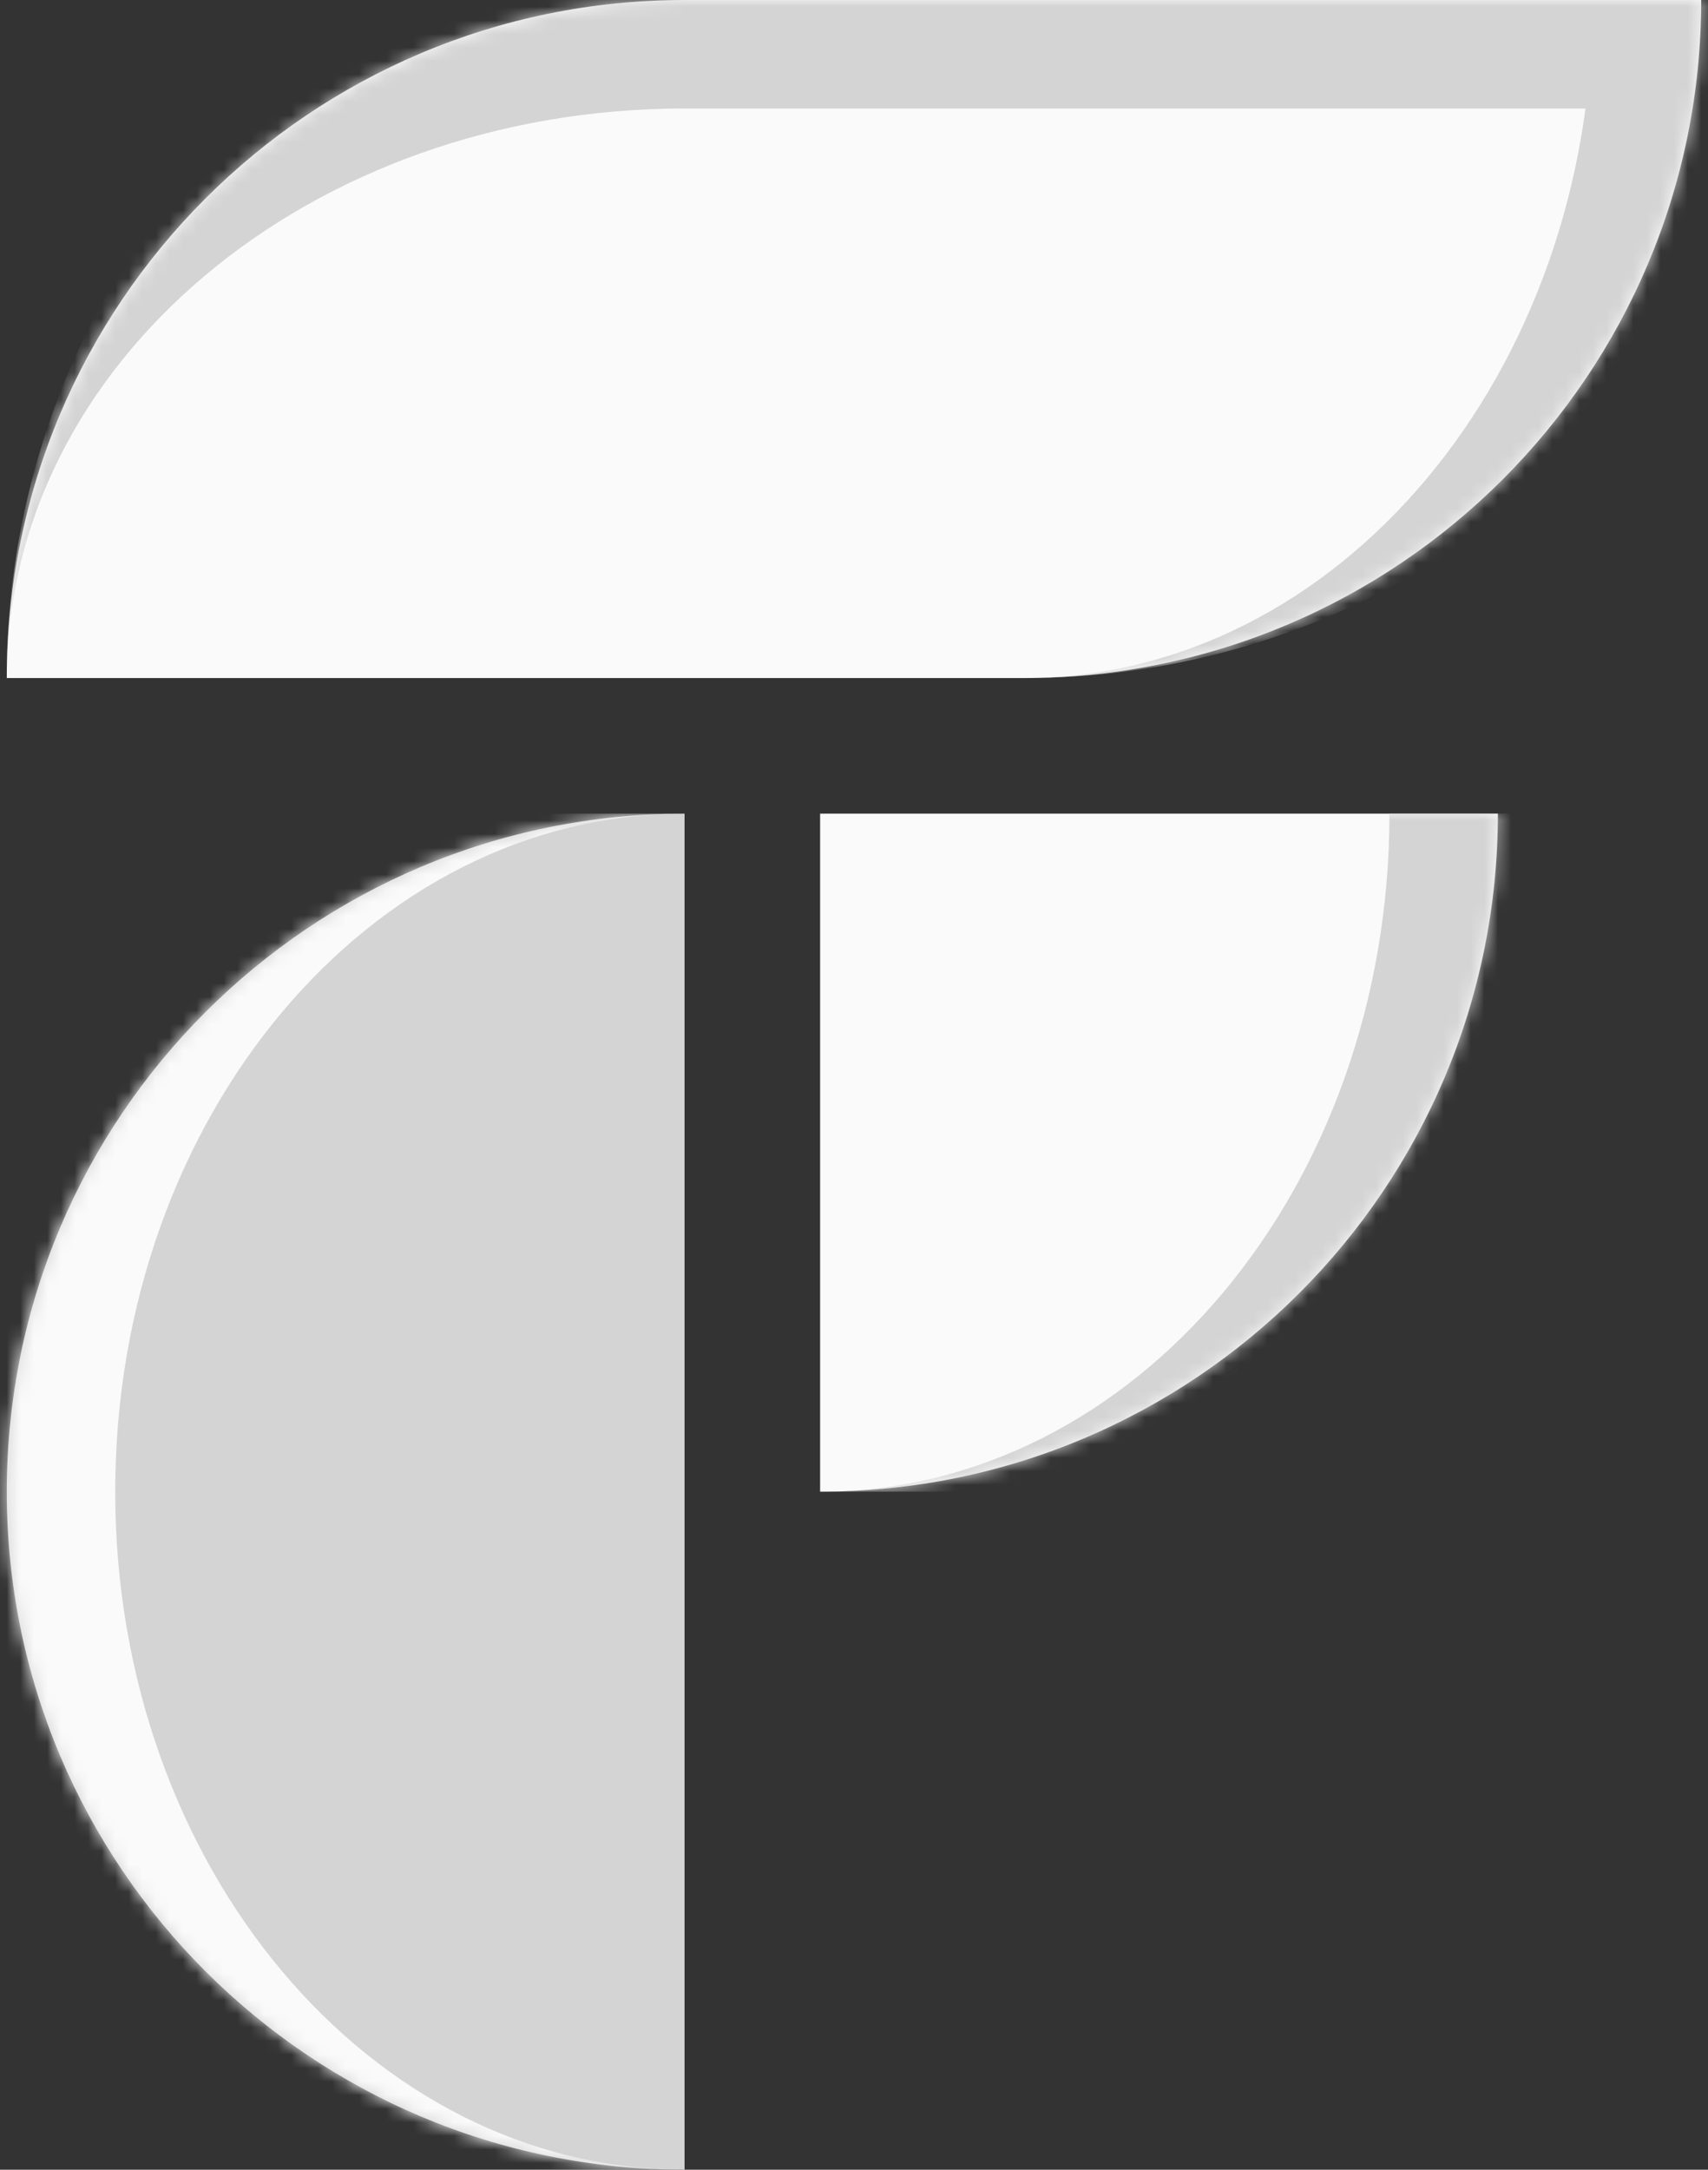 <svg width="126" height="160" viewBox="0 0 126 160" fill="none" xmlns="http://www.w3.org/2000/svg">
<rect x="0" y="0" width="126" height="160" fill="#333333" stroke="none"/>
<mask id="path-1-inside-1_4999_21" fill="white">
<path d="M0.5 50C0.5 22.386 22.886 0 50.5 0H125.5C125.5 27.614 103.114 50 75.5 50H0.5Z"/>
</mask>
<path d="M0.5 50C0.5 22.386 22.886 0 50.5 0H125.5C125.5 27.614 103.114 50 75.5 50H0.5Z" fill="#FAFAFA"/>
<path d="M0.5 50C0.5 17.968 26.468 -8 58.5 -8H133.5L125.5 0C125.5 2.679 125.285 5.354 124.856 7.999L50.5 8C22.886 8 0.5 26.804 0.5 50ZM125.5 50H0.5H125.5ZM0.5 50V0V50ZM133.5 -8C133.5 24.032 107.533 50 75.5 50C98.696 50 117.5 27.614 117.5 0V8L133.5 -8Z" fill="#D4D4D4" mask="url(#path-1-inside-1_4999_21)"/>
<mask id="path-3-inside-2_4999_21" fill="white">
<path d="M60.5 60H110.5C110.5 87.614 88.114 110 60.5 110V60Z"/>
</mask>
<path d="M60.5 60H110.5C110.5 87.614 88.114 110 60.5 110V60Z" fill="#FAFAFA"/>
<path d="M60.5 60H110.5H60.5ZM110.5 110H60.5H110.5ZM60.5 110V60V110ZM118.5 60C118.5 87.614 96.114 110 68.5 110H60.5C83.696 110 102.5 87.614 102.5 60H118.5Z" fill="#D4D4D4" mask="url(#path-3-inside-2_4999_21)"/>
<mask id="path-5-inside-3_4999_21" fill="white">
<path d="M0.5 110C0.5 82.386 22.886 60 50.5 60V160C22.886 160 0.5 137.614 0.5 110Z"/>
</mask>
<path d="M0.5 110C0.5 82.386 22.886 60 50.5 60V160C22.886 160 0.5 137.614 0.5 110Z" fill="#D4D4D4"/>
<path d="M0.5 60H50.5H0.5ZM50.5 160H0.5H50.5ZM42.5 160C14.886 160 -7.5 137.614 -7.5 110C-7.5 82.386 14.886 60 42.5 60H50.5C27.304 60 8.5 82.386 8.5 110C8.5 137.614 27.304 160 50.5 160H42.5ZM50.5 60V160V60Z" fill="#FAFAFA" mask="url(#path-5-inside-3_4999_21)"/>
</svg>

